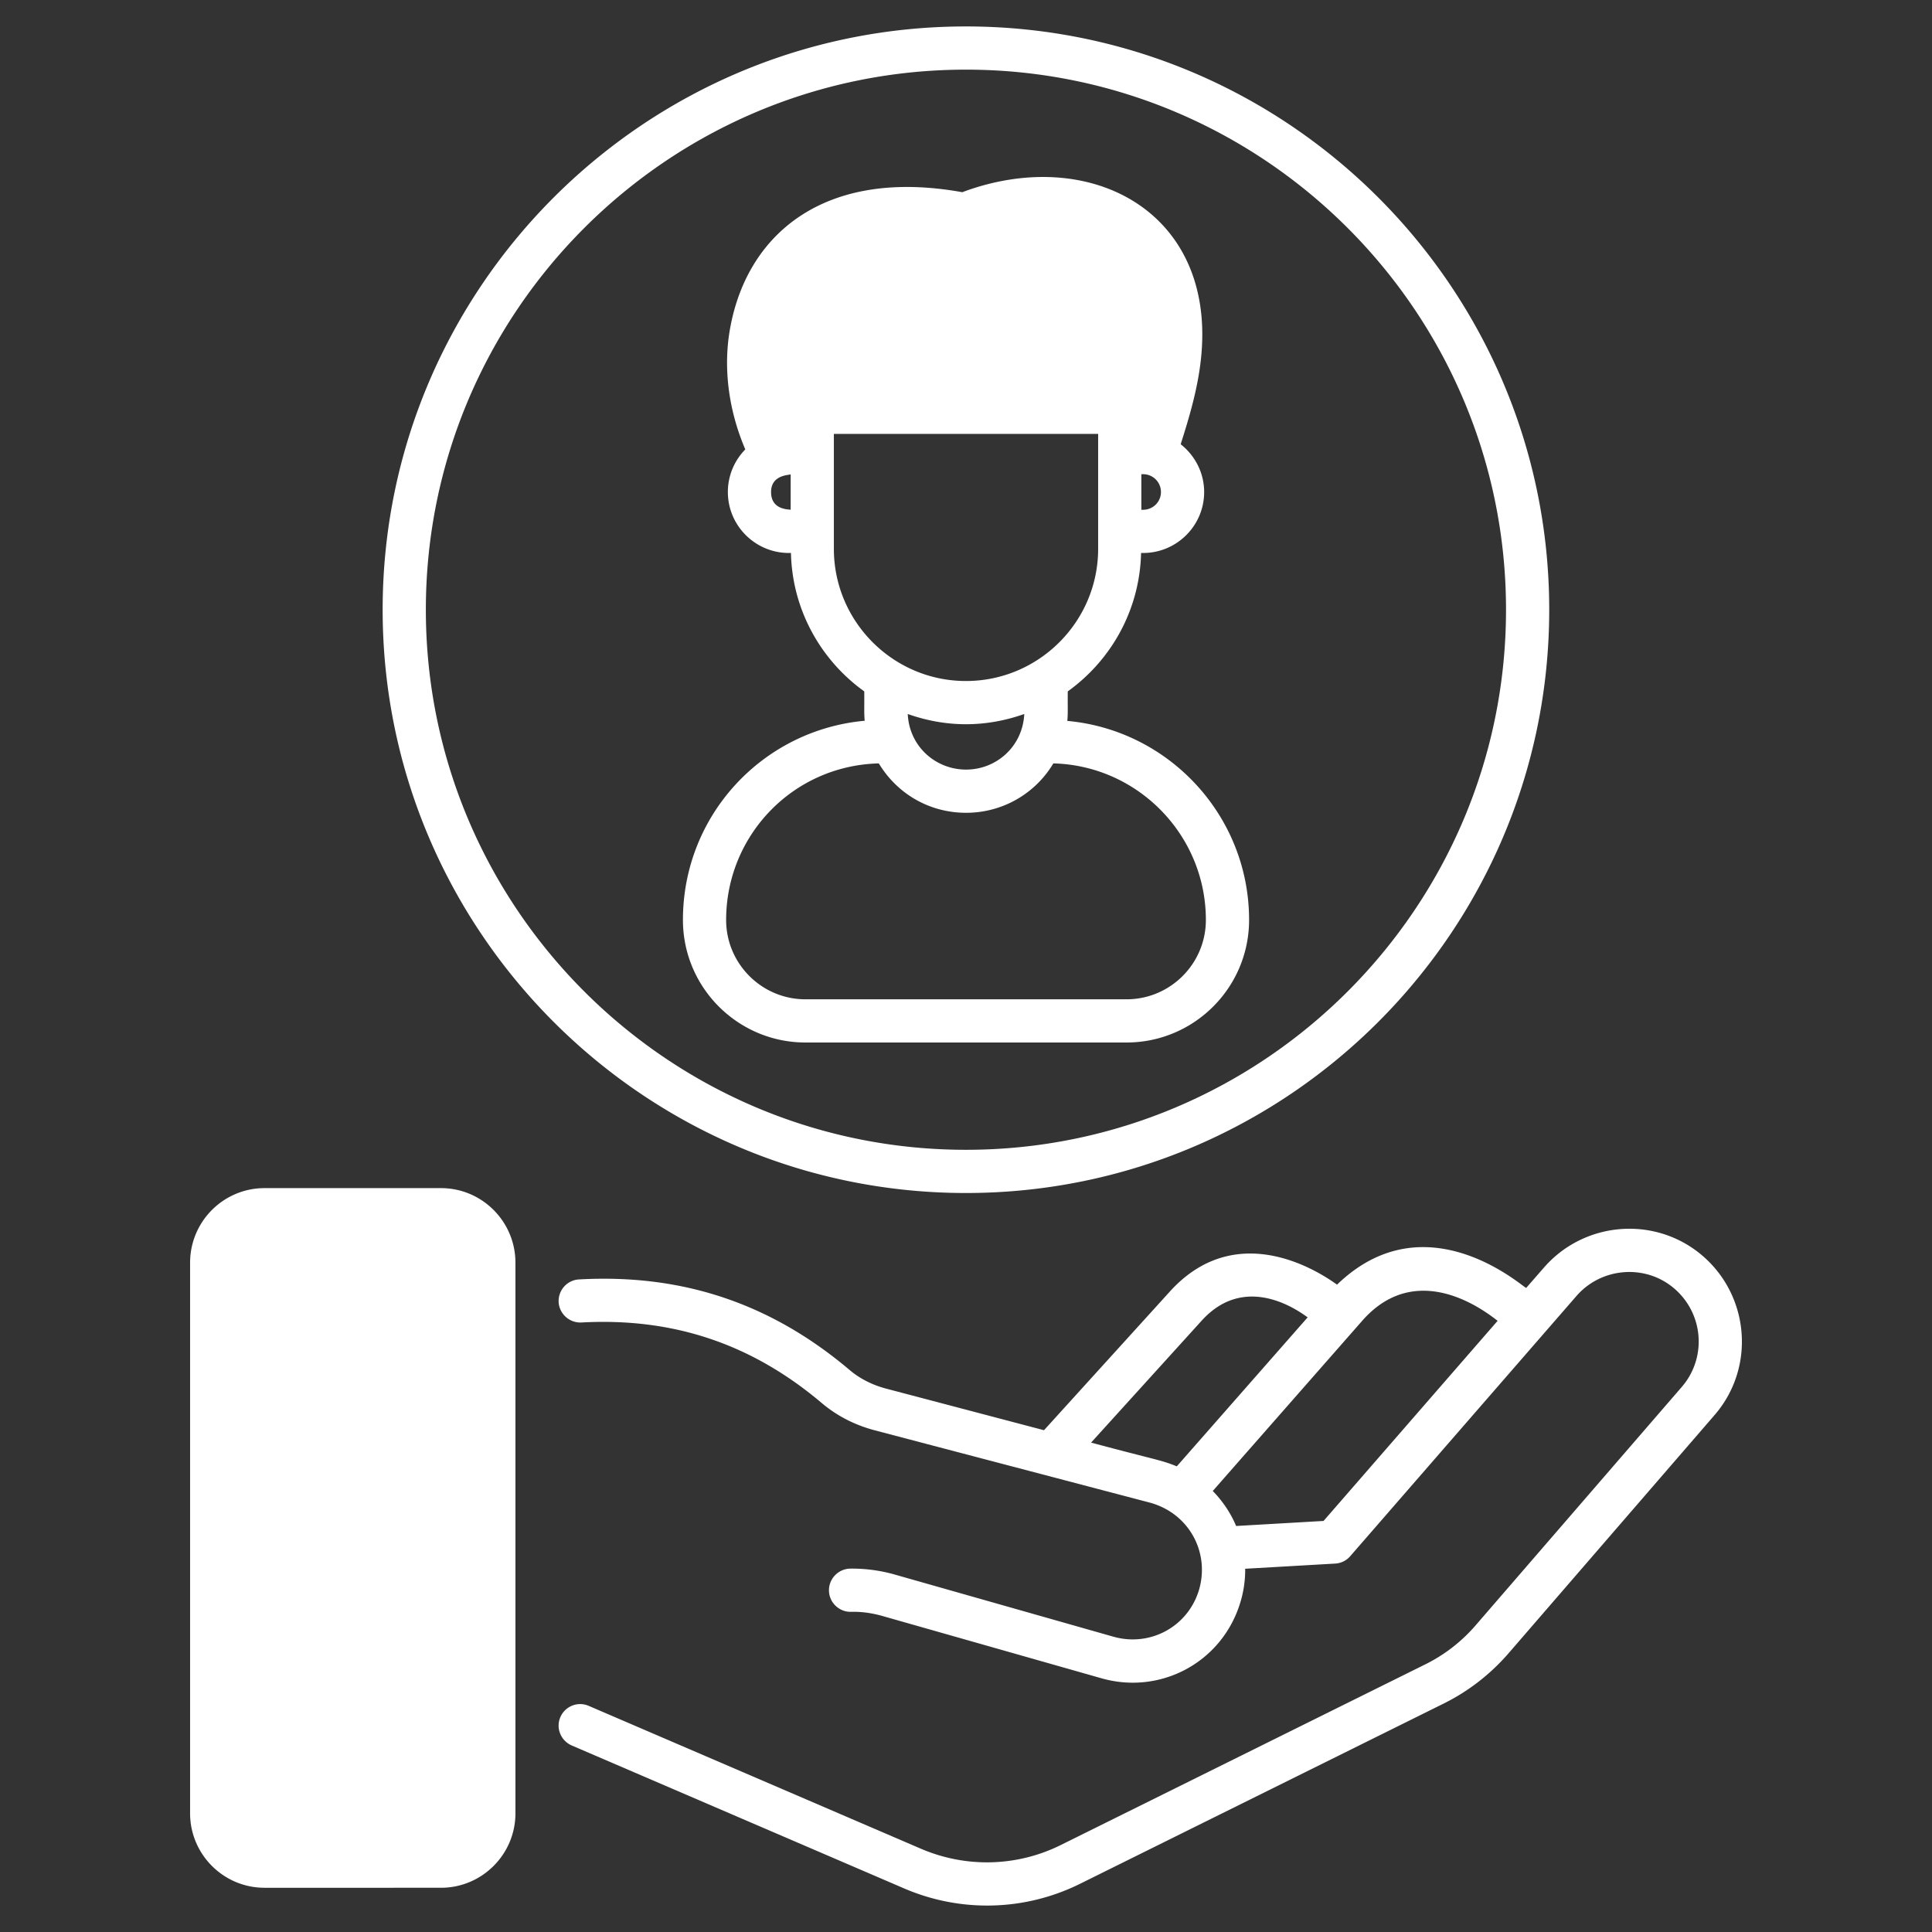 <svg xmlns="http://www.w3.org/2000/svg" version="1.1" xmlns:xlink="http://www.w3.org/1999/xlink" width="512" height="512" x="0" y="0" viewBox="0 0 512 512" style="enable-background:new 0 0 512 512" xml:space="preserve"><rect x="0" y="0" width="512" height="512" fill="#333333" stroke="none"/><g><path d="M449.377 331.351c-12.48-9.122-29.999-7.138-40.19 4.542l-4.733 5.419c-1.031-.305-26.603-23.587-50.114-.878-.382-.076-24.809-19.656-44.312 1.832l-33.358 36.755-41.869-11.031c-3.626-.954-6.908-2.633-9.504-4.809-20.916-17.747-44.427-25.648-71.831-24.121-3.168.153-5.572 2.863-5.42 6.03.191 3.13 2.901 5.535 6.03 5.382 24.389-1.336 45.228 5.687 63.816 21.449 3.969 3.321 8.626 5.725 13.969 7.138l72.9 19.16c10.534 2.901 15.992 13.473 12.901 23.397-3.015 9.542-12.901 14.847-22.557 12.137l-58.281-16.564a41.576 41.576 0 0 0-11.526-1.489c-3.168.076-5.687 2.71-5.611 5.878s2.748 5.649 5.84 5.572c2.71-.076 5.458.306 8.206 1.069l58.243 16.565c15.534 4.389 31.679-4.161 36.602-19.733a29.63 29.63 0 0 0 1.412-9.046c0-.076 0-.191-.038-.267l23.893-1.373a5.674 5.674 0 0 0 3.969-1.947l59.999-69.007c6.336-7.251 17.213-8.358 24.77-2.824 8.74 6.412 10.152 18.816 3.092 26.984l-54.655 63.205a42.57 42.57 0 0 1-13.397 10.344l-96.487 47.823c-11.603 5.763-25.076 6.107-36.984 1.031l-88.128-37.9c-2.901-1.259-6.259.076-7.519 2.977s.114 6.259 3.015 7.519l88.128 37.9c14.732 6.336 31.755 6.107 46.602-1.259l96.487-47.824c6.412-3.206 12.099-7.595 16.908-13.092l54.694-63.243c11.412-13.129 9.16-33.319-4.962-43.701zM311.86 388.602c-4.16-1.718-5.344-1.641-22.71-6.298l29.351-32.366c12.443-13.664 27.557-.992 28.053-.84zm38.893 14.465-23.168 1.336c-1.45-3.473-3.588-6.603-6.183-9.274a.658.658 0 0 1 .153-.191c.038-.038.038-.076.076-.076 1.298-1.488 8.244-9.389 39.274-44.732 15.687-18.015 35.457-.267 35.992-.115zM136.597 334.633v145.913c0 10.878-8.855 19.733-19.733 19.733H70.109c-10.878 0-19.732-8.855-19.732-19.733V334.633c0-10.915 8.855-19.77 19.732-19.77h46.755c10.878 0 19.733 8.855 19.733 19.77zM255.983 7.006c-85.227 0-154.577 69.35-154.577 154.577s69.35 154.577 154.577 154.577c85.266 0 154.577-69.35 154.577-154.577S341.249 7.006 255.983 7.006zm0 297.704c-78.892 0-143.127-64.197-143.127-143.127S177.092 18.456 255.983 18.456c78.93 0 143.127 64.197 143.127 143.127S334.913 304.71 255.983 304.71z" fill="#ffffff" opacity="1" data-original="#000000"></path><path d="M282.853 191.049c.191-2.138.076-3.168.115-7.824 11.488-8.244 19.084-21.565 19.427-36.679h.534c8.931 0 16.183-7.252 16.183-16.145 0-5.152-2.481-9.732-6.221-12.671 2.443-7.672 4.771-15.534 5.496-23.893 3.321-37.9-29.542-55.304-62.976-43.052a2.633 2.633 0 0 1-.382.152C218.847 44.41 198.275 61.7 193.58 86.508c-2.023 10.534-.611 21.946 3.931 32.595a16.05 16.05 0 0 0-4.618 11.297c0 8.893 7.252 16.145 16.183 16.145h.534c.343 15.114 7.939 28.434 19.427 36.679.038 4.656-.076 5.687.115 7.786-26.984 2.442-48.167 24.999-48.167 52.785 0 17.939 14.58 32.48 32.48 32.48h85.075c17.9 0 32.48-14.541 32.48-32.48 0-27.594-21.221-50.304-48.167-52.746zm20.076-55.953h-.458v-9.428h.458a4.708 4.708 0 0 1 4.733 4.733c0 2.595-2.099 4.695-4.733 4.695zm-93.395 0c-.382-.153-5.191.152-5.191-4.695 0-4.618 4.809-4.465 5.191-4.694zm11.45 10.343v-30.457h70.037v30.457c0 19.312-15.725 35.038-35.037 35.038-19.275-.001-35-15.726-35-35.038zm50.457 43.778c-.42 8.625-7.404 14.732-15.419 14.732-7.977 0-15.038-6.03-15.458-14.732 4.847 1.717 10 2.71 15.419 2.71 5.42 0 10.611-.993 15.458-2.71zm27.099 75.609h-85.075c-11.603 0-21.03-9.428-21.03-21.03 0-22.366 17.671-40.916 40.457-41.488 1.145 1.87 2.481 3.626 4.046 5.191 5.076 5.114 11.87 7.9 19.084 7.9 9.618 0 18.32-5.038 23.129-13.091 22.366.572 40.419 18.969 40.419 41.488 0 11.602-9.427 21.03-21.03 21.03z" fill="#ffffff" opacity="1" data-original="#000000"></path></g></svg>